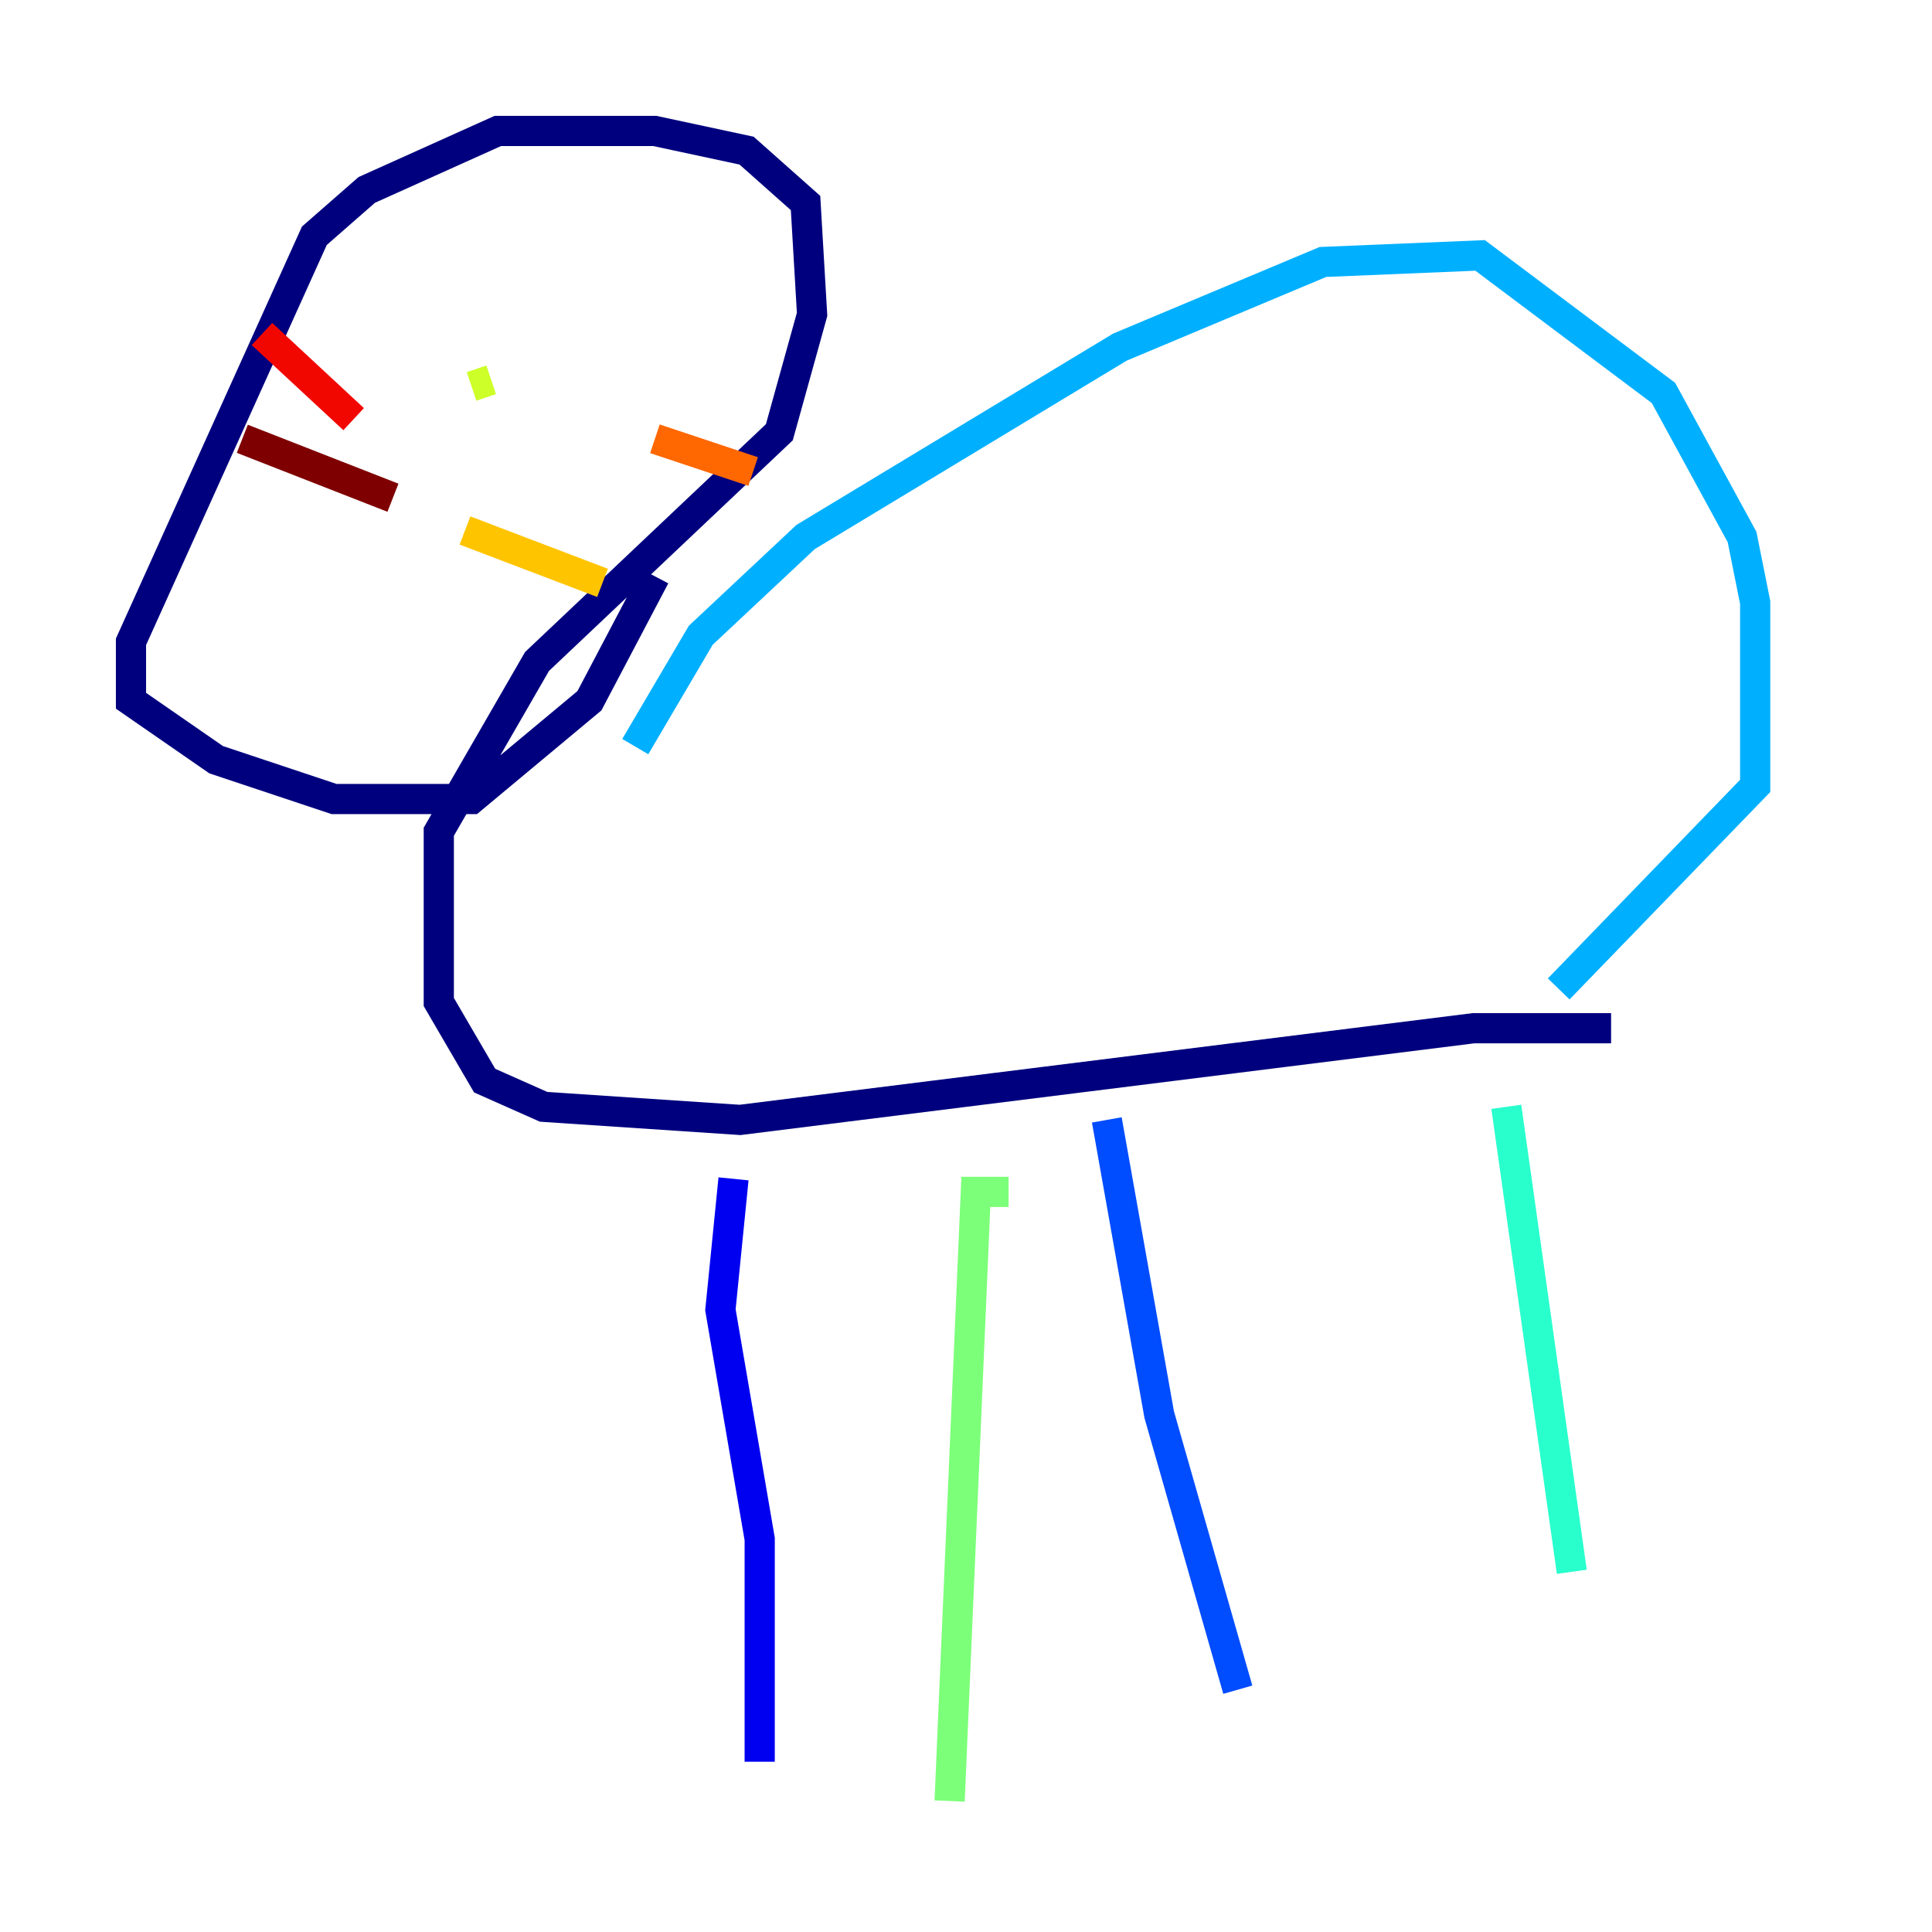 <?xml version="1.0" encoding="utf-8" ?>
<svg baseProfile="tiny" height="128" version="1.2" viewBox="0,0,128,128" width="128" xmlns="http://www.w3.org/2000/svg" xmlns:ev="http://www.w3.org/2001/xml-events" xmlns:xlink="http://www.w3.org/1999/xlink"><defs /><polyline fill="none" points="106.739,68.122 97.627,68.122 49.031,74.197 36.014,73.329 32.108,71.593 29.071,66.386 29.071,55.105 35.58,43.824 51.634,28.637 53.803,20.827 53.37,13.451 49.464,9.98 43.39,8.678 32.976,8.678 24.298,12.583 20.827,15.62 8.678,42.522 8.678,46.427 14.319,50.332 22.129,52.936 31.241,52.936 39.051,46.427 43.39,38.183" stroke="#00007f" stroke-width="2" /><polyline fill="none" points="48.597,78.102 47.729,86.78 50.332,101.966 50.332,116.719" stroke="#0000f1" stroke-width="2" /><polyline fill="none" points="73.329,74.197 76.8,93.722 82.007,111.946" stroke="#004cff" stroke-width="2" /><polyline fill="none" points="42.088,49.464 46.427,42.088 53.37,35.58 74.197,22.997 87.647,17.356 98.061,16.922 110.21,26.034 115.417,35.58 116.285,39.919 116.285,52.068 103.268,65.519" stroke="#00b0ff" stroke-width="2" /><polyline fill="none" points="99.797,73.329 104.136,104.136" stroke="#29ffcd" stroke-width="2" /><polyline fill="none" points="66.82,78.969 64.651,78.969 62.915,119.322" stroke="#7cff79" stroke-width="2" /><polyline fill="none" points="31.241,25.6 32.542,25.166" stroke="#cdff29" stroke-width="2" /><polyline fill="none" points="30.807,35.146 39.919,38.617" stroke="#ffc400" stroke-width="2" /><polyline fill="none" points="43.39,29.071 49.898,31.241" stroke="#ff6700" stroke-width="2" /><polyline fill="none" points="23.43,27.77 17.356,22.129" stroke="#f10700" stroke-width="2" /><polyline fill="none" points="26.034,32.976 16.054,29.071" stroke="#7f0000" stroke-width="2" /></svg>